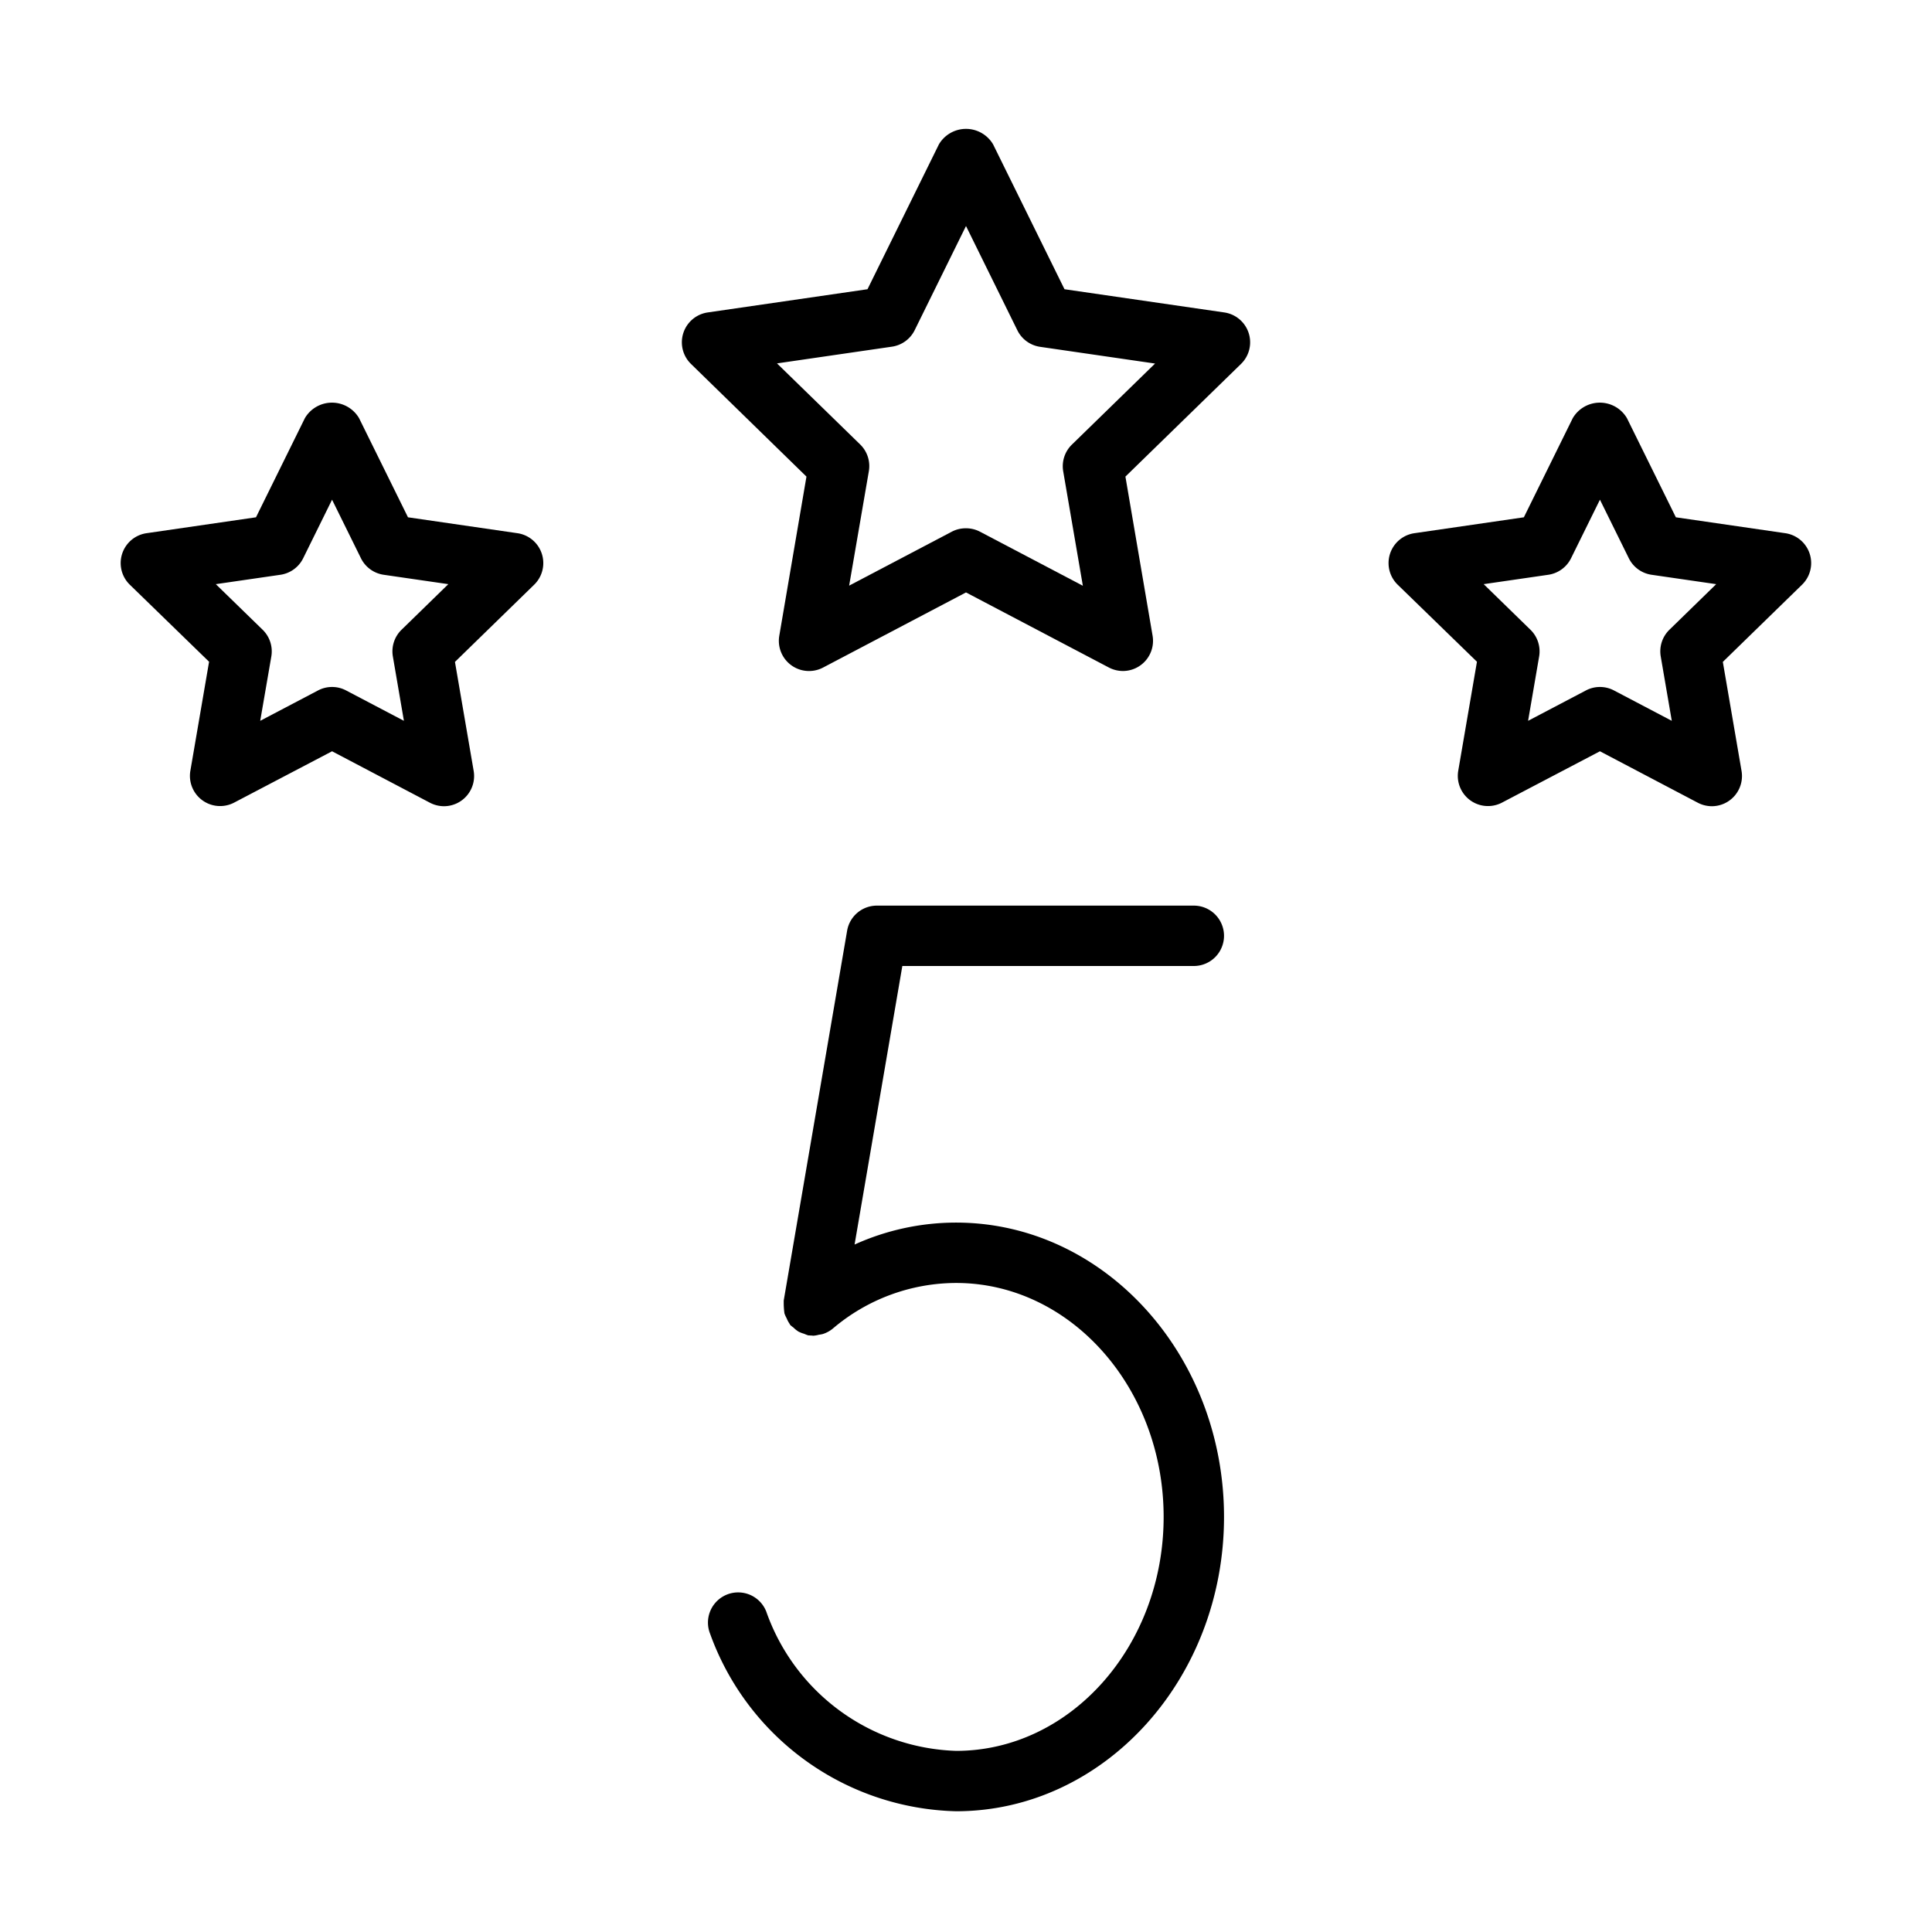 <svg xmlns="http://www.w3.org/2000/svg" width="64" height="64" viewBox="0 0 64 64"><g id="Beschriftung"><path d="M31.672,40.5a8.149,8.149,0,0,0-3.363.727L29.891,32h9.656a1,1,0,0,0,0-2h-10.5a1,1,0,0,0-.985.831l-2.1,12.25c0,.013,0,.025,0,.038a2.546,2.546,0,0,0,.024.389,1.034,1.034,0,0,0,.072.16,1,1,0,0,0,.1.188c.008.011.01.024.018.034a.959.959,0,0,0,.107.086.944.944,0,0,0,.167.134,1,1,0,0,0,.19.074,1.105,1.105,0,0,0,.135.052c.022,0,.042,0,.064.005l.031,0c.025,0,.051.006.075.006a.956.956,0,0,0,.185-.033.914.914,0,0,0,.127-.023.988.988,0,0,0,.331-.18A6.325,6.325,0,0,1,31.672,42.5c3.791,0,6.875,3.477,6.875,7.75S35.463,58,31.672,58a6.906,6.906,0,0,1-6.289-4.616,1,1,0,1,0-1.861.733A8.89,8.89,0,0,0,31.672,60c4.894,0,8.875-4.374,8.875-9.75S36.566,40.5,31.672,40.5Z"/><path d="M37.2,22.228a1.016,1.016,0,0,1-.466-.115L32,19.625l-4.733,2.488a1,1,0,0,1-1.452-1.054l.9-5.271L22.89,12.056a1,1,0,0,1,.554-1.706l5.293-.769,2.366-4.8a1.042,1.042,0,0,1,1.794,0l2.366,4.8,5.293.769a1,1,0,0,1,.554,1.706l-3.829,3.732.9,5.271a1,1,0,0,1-.986,1.169ZM32,17.5a1,1,0,0,1,.465.114l3.406,1.79-.651-3.791a1,1,0,0,1,.288-.885l2.755-2.685-3.808-.554a1,1,0,0,1-.753-.547L32,7.487l-1.7,3.45a1,1,0,0,1-.753.547l-3.808.554,2.755,2.685a1,1,0,0,1,.288.885L28.129,19.4l3.406-1.79A1,1,0,0,1,32,17.5Z"/><path d="M56.708,26.707a1.009,1.009,0,0,1-.465-.115L53,24.887l-3.243,1.7a1,1,0,0,1-1.451-1.054l.62-3.612L46.3,19.369a1,1,0,0,1,.554-1.706l3.626-.527L52.1,13.851a1.041,1.041,0,0,1,1.794,0l1.621,3.285,3.626.527a1,1,0,0,1,.554,1.706l-2.624,2.557.62,3.612a1,1,0,0,1-.986,1.169ZM53,22.757a.991.991,0,0,1,.465.115l1.915,1.006-.366-2.132a1,1,0,0,1,.288-.885l1.549-1.51L54.71,19.04a1,1,0,0,1-.753-.547L53,16.553l-.957,1.94a1,1,0,0,1-.753.547l-2.141.311,1.549,1.51a1,1,0,0,1,.288.885l-.366,2.132,1.915-1.006A.991.991,0,0,1,53,22.757Z"/><path d="M14.708,26.707a1.009,1.009,0,0,1-.465-.115L11,24.887l-3.243,1.7a1,1,0,0,1-1.451-1.054l.62-3.612L4.3,19.369a1,1,0,0,1,.554-1.706l3.626-.527L10.1,13.851a1.041,1.041,0,0,1,1.794,0l1.621,3.285,3.626.527a1,1,0,0,1,.554,1.706l-2.624,2.557.62,3.612a1,1,0,0,1-.986,1.169ZM11,22.757a.991.991,0,0,1,.465.115l1.915,1.006-.366-2.132a1,1,0,0,1,.288-.885l1.549-1.51L12.71,19.04a1,1,0,0,1-.753-.547L11,16.553l-.957,1.94a1,1,0,0,1-.753.547l-2.141.311L8.7,20.861a1,1,0,0,1,.288.885L8.62,23.878l1.915-1.006A.991.991,0,0,1,11,22.757Z"/></g></svg>